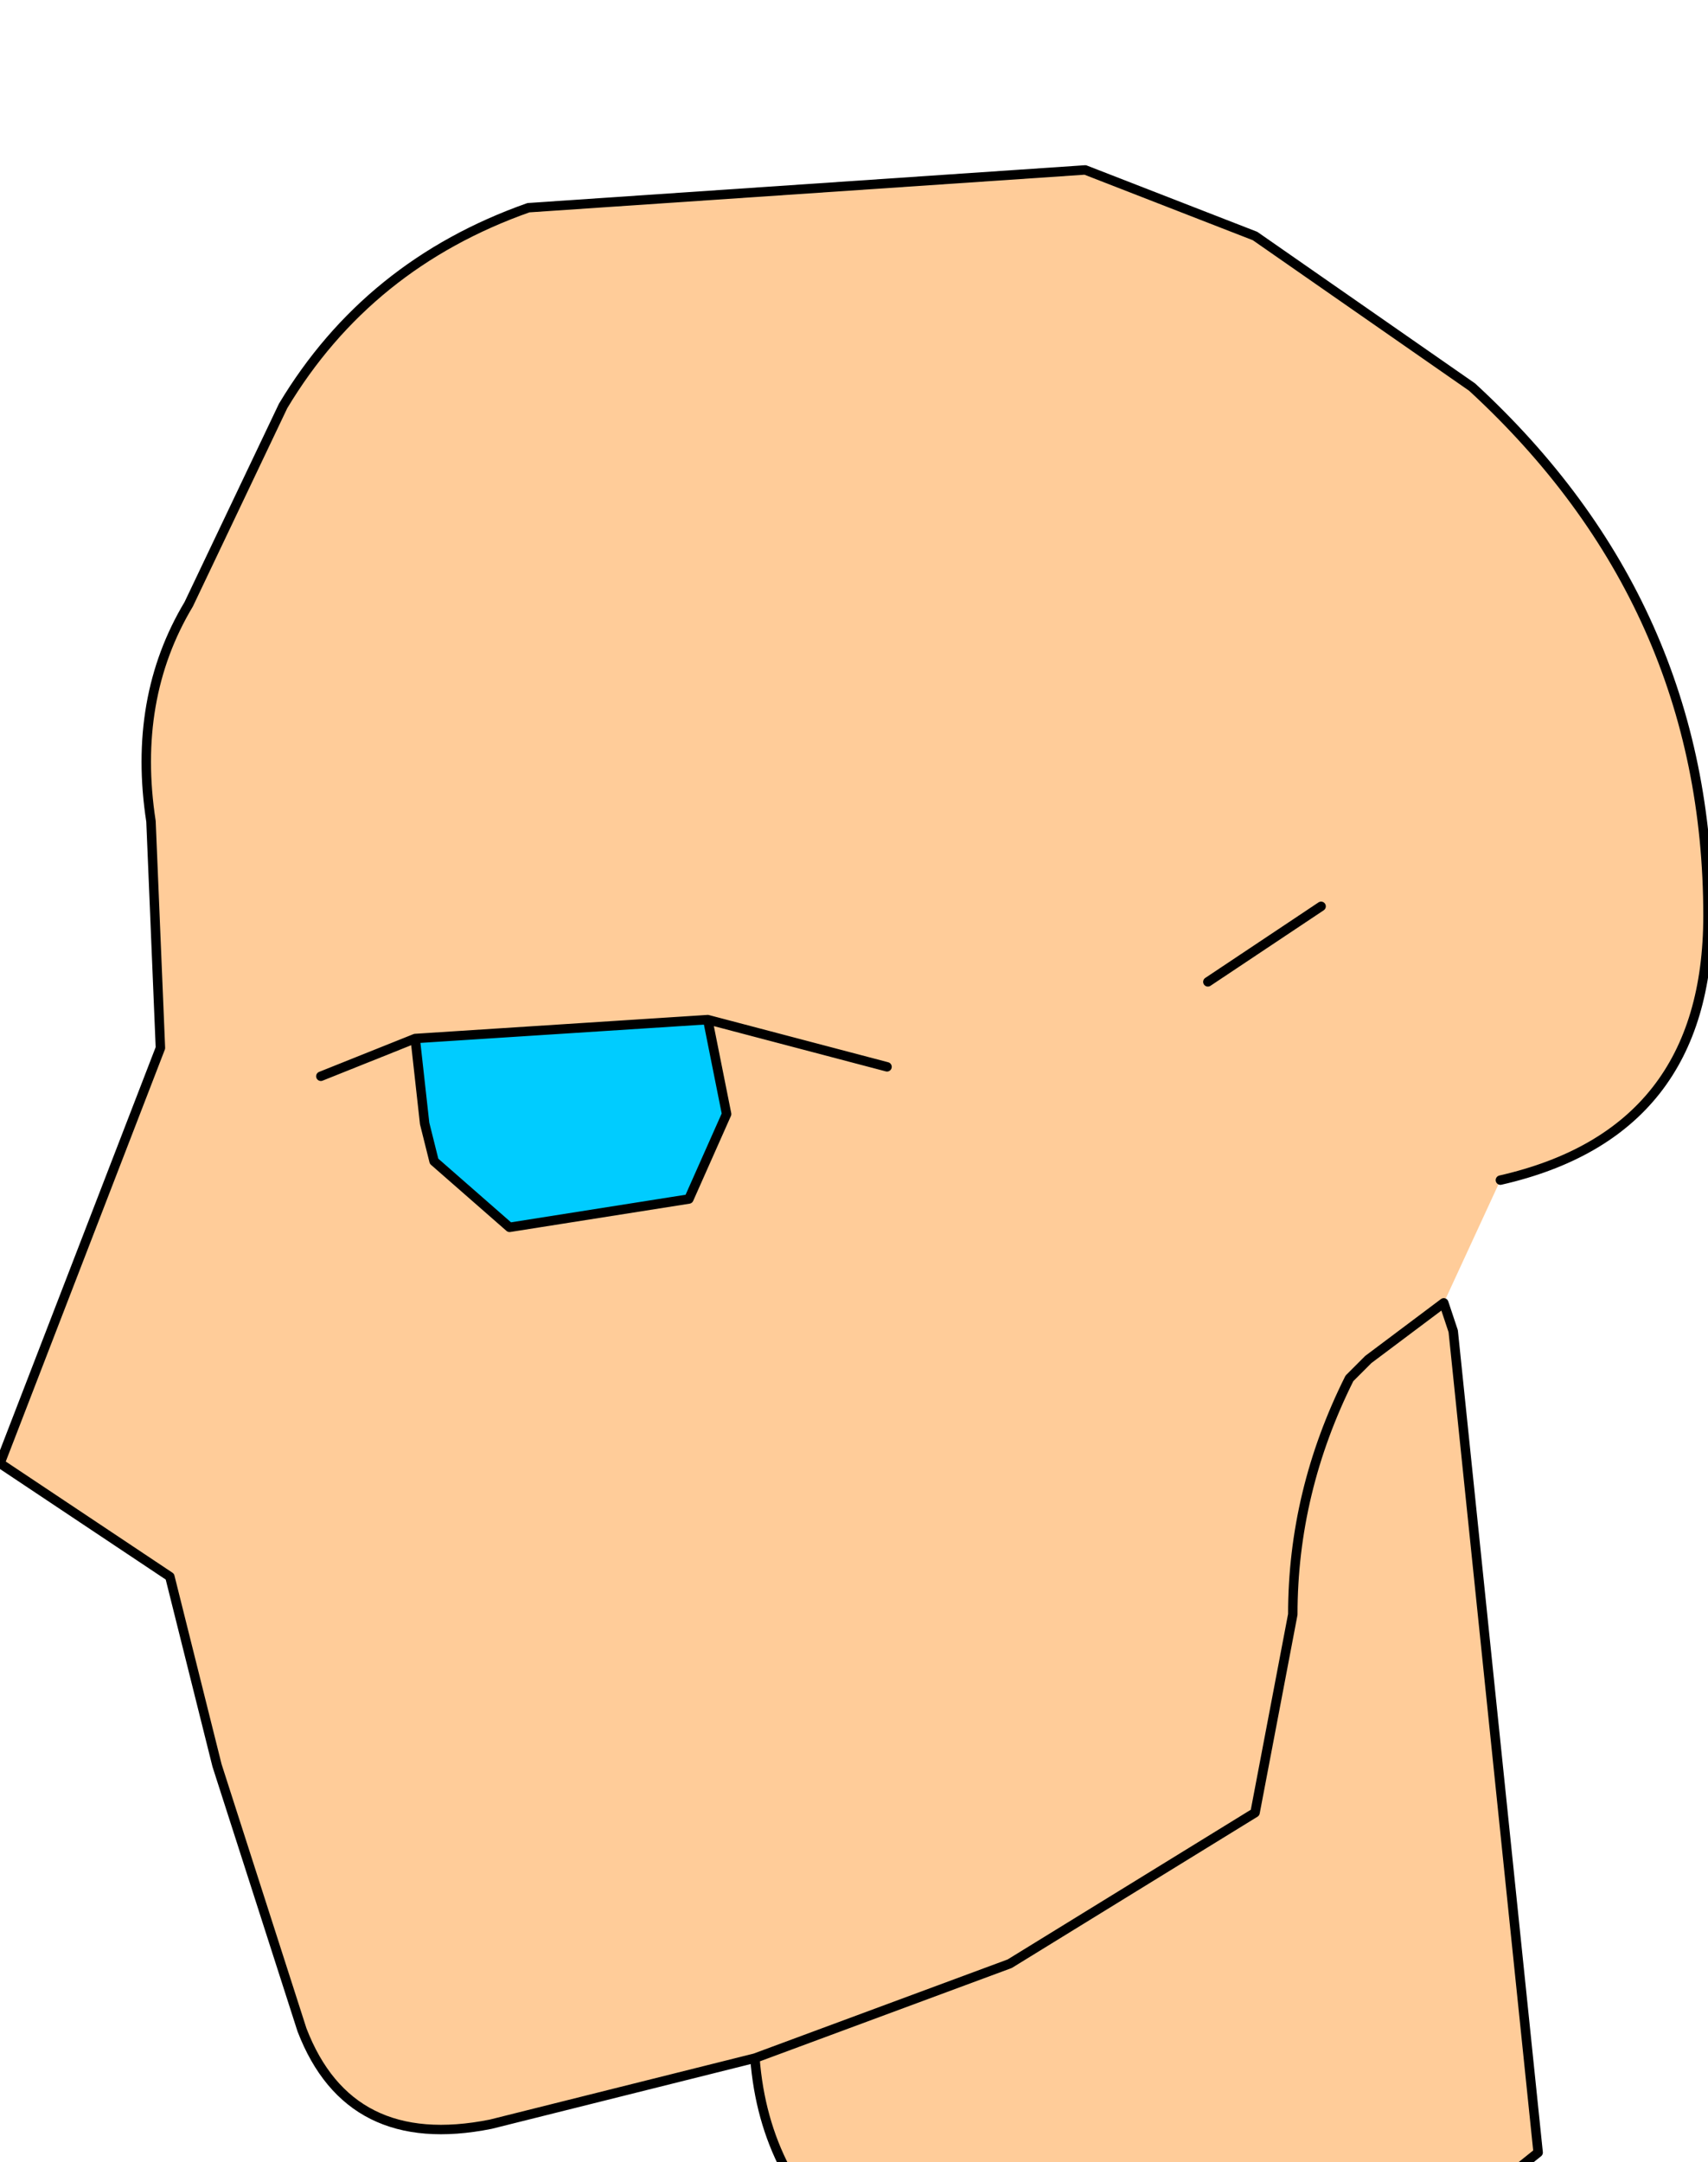 <?xml version="1.0" encoding="UTF-8" standalone="no"?>
<svg xmlns:xlink="http://www.w3.org/1999/xlink" height="11.45px" width="9.05px" xmlns="http://www.w3.org/2000/svg">
  <g transform="matrix(1.0, 0.0, 0.0, 1.0, 0.0, 0.0)">
    <path d="M6.4 5.2 L7.0 4.8 6.4 5.2 M4.0 10.9 L2.6 11.25 Q1.85 11.4 1.6 10.75 L1.15 9.35 0.9 8.35 0.0 7.75 0.85 5.55 0.8 4.35 Q0.7 3.7 1.0 3.2 L1.5 2.15 Q1.95 1.4 2.8 1.1 L5.75 0.9 6.65 1.25 7.8 2.05 Q9.05 3.2 9.05 4.85 9.05 6.0 7.95 6.25 L7.65 6.9 7.25 7.2 7.15 7.3 Q6.85 7.9 6.85 8.55 L6.65 9.6 5.35 10.4 4.0 10.9 5.35 10.4 6.65 9.6 6.85 8.55 Q6.85 7.9 7.15 7.3 L7.25 7.2 7.65 6.9 7.7 7.05 8.15 11.4 7.65 11.8 4.55 11.95 Q4.05 11.55 4.0 10.9 M1.7 5.7 L2.2 5.5 1.7 5.7 M3.75 5.4 L2.2 5.5 2.25 5.95 2.3 6.15 2.7 6.5 3.65 6.35 3.85 5.9 3.75 5.4 4.7 5.65 3.75 5.4" fill="#ffcc99" fill-rule="evenodd" stroke="none"/>
    <path d="M3.75 5.4 L3.85 5.9 3.65 6.35 2.7 6.5 2.3 6.15 2.25 5.95 2.2 5.5 3.75 5.4" fill="#00ccff" fill-rule="evenodd" stroke="none"/>
    <path d="M7.0 4.8 L6.4 5.2 M7.95 6.25 Q9.05 6.0 9.05 4.85 9.05 3.2 7.8 2.05 L6.65 1.25 5.75 0.9 2.8 1.1 Q1.95 1.4 1.5 2.15 L1.0 3.2 Q0.7 3.7 0.8 4.35 L0.85 5.55 0.0 7.75 0.9 8.35 1.15 9.35 1.6 10.75 Q1.85 11.4 2.6 11.25 L4.0 10.9 5.35 10.4 6.65 9.6 6.85 8.55 Q6.85 7.9 7.15 7.3 L7.25 7.2 7.65 6.9 7.7 7.05 8.15 11.4 7.65 11.8 4.55 11.95 Q4.05 11.55 4.0 10.9 M2.2 5.5 L1.7 5.7 M3.75 5.4 L3.85 5.9 3.65 6.35 2.7 6.5 2.3 6.15 2.25 5.95 2.2 5.5 3.75 5.4 4.7 5.65" fill="none" stroke="#000000" stroke-linecap="round" stroke-linejoin="round" stroke-width="0.05"/>
  </g>
</svg>
